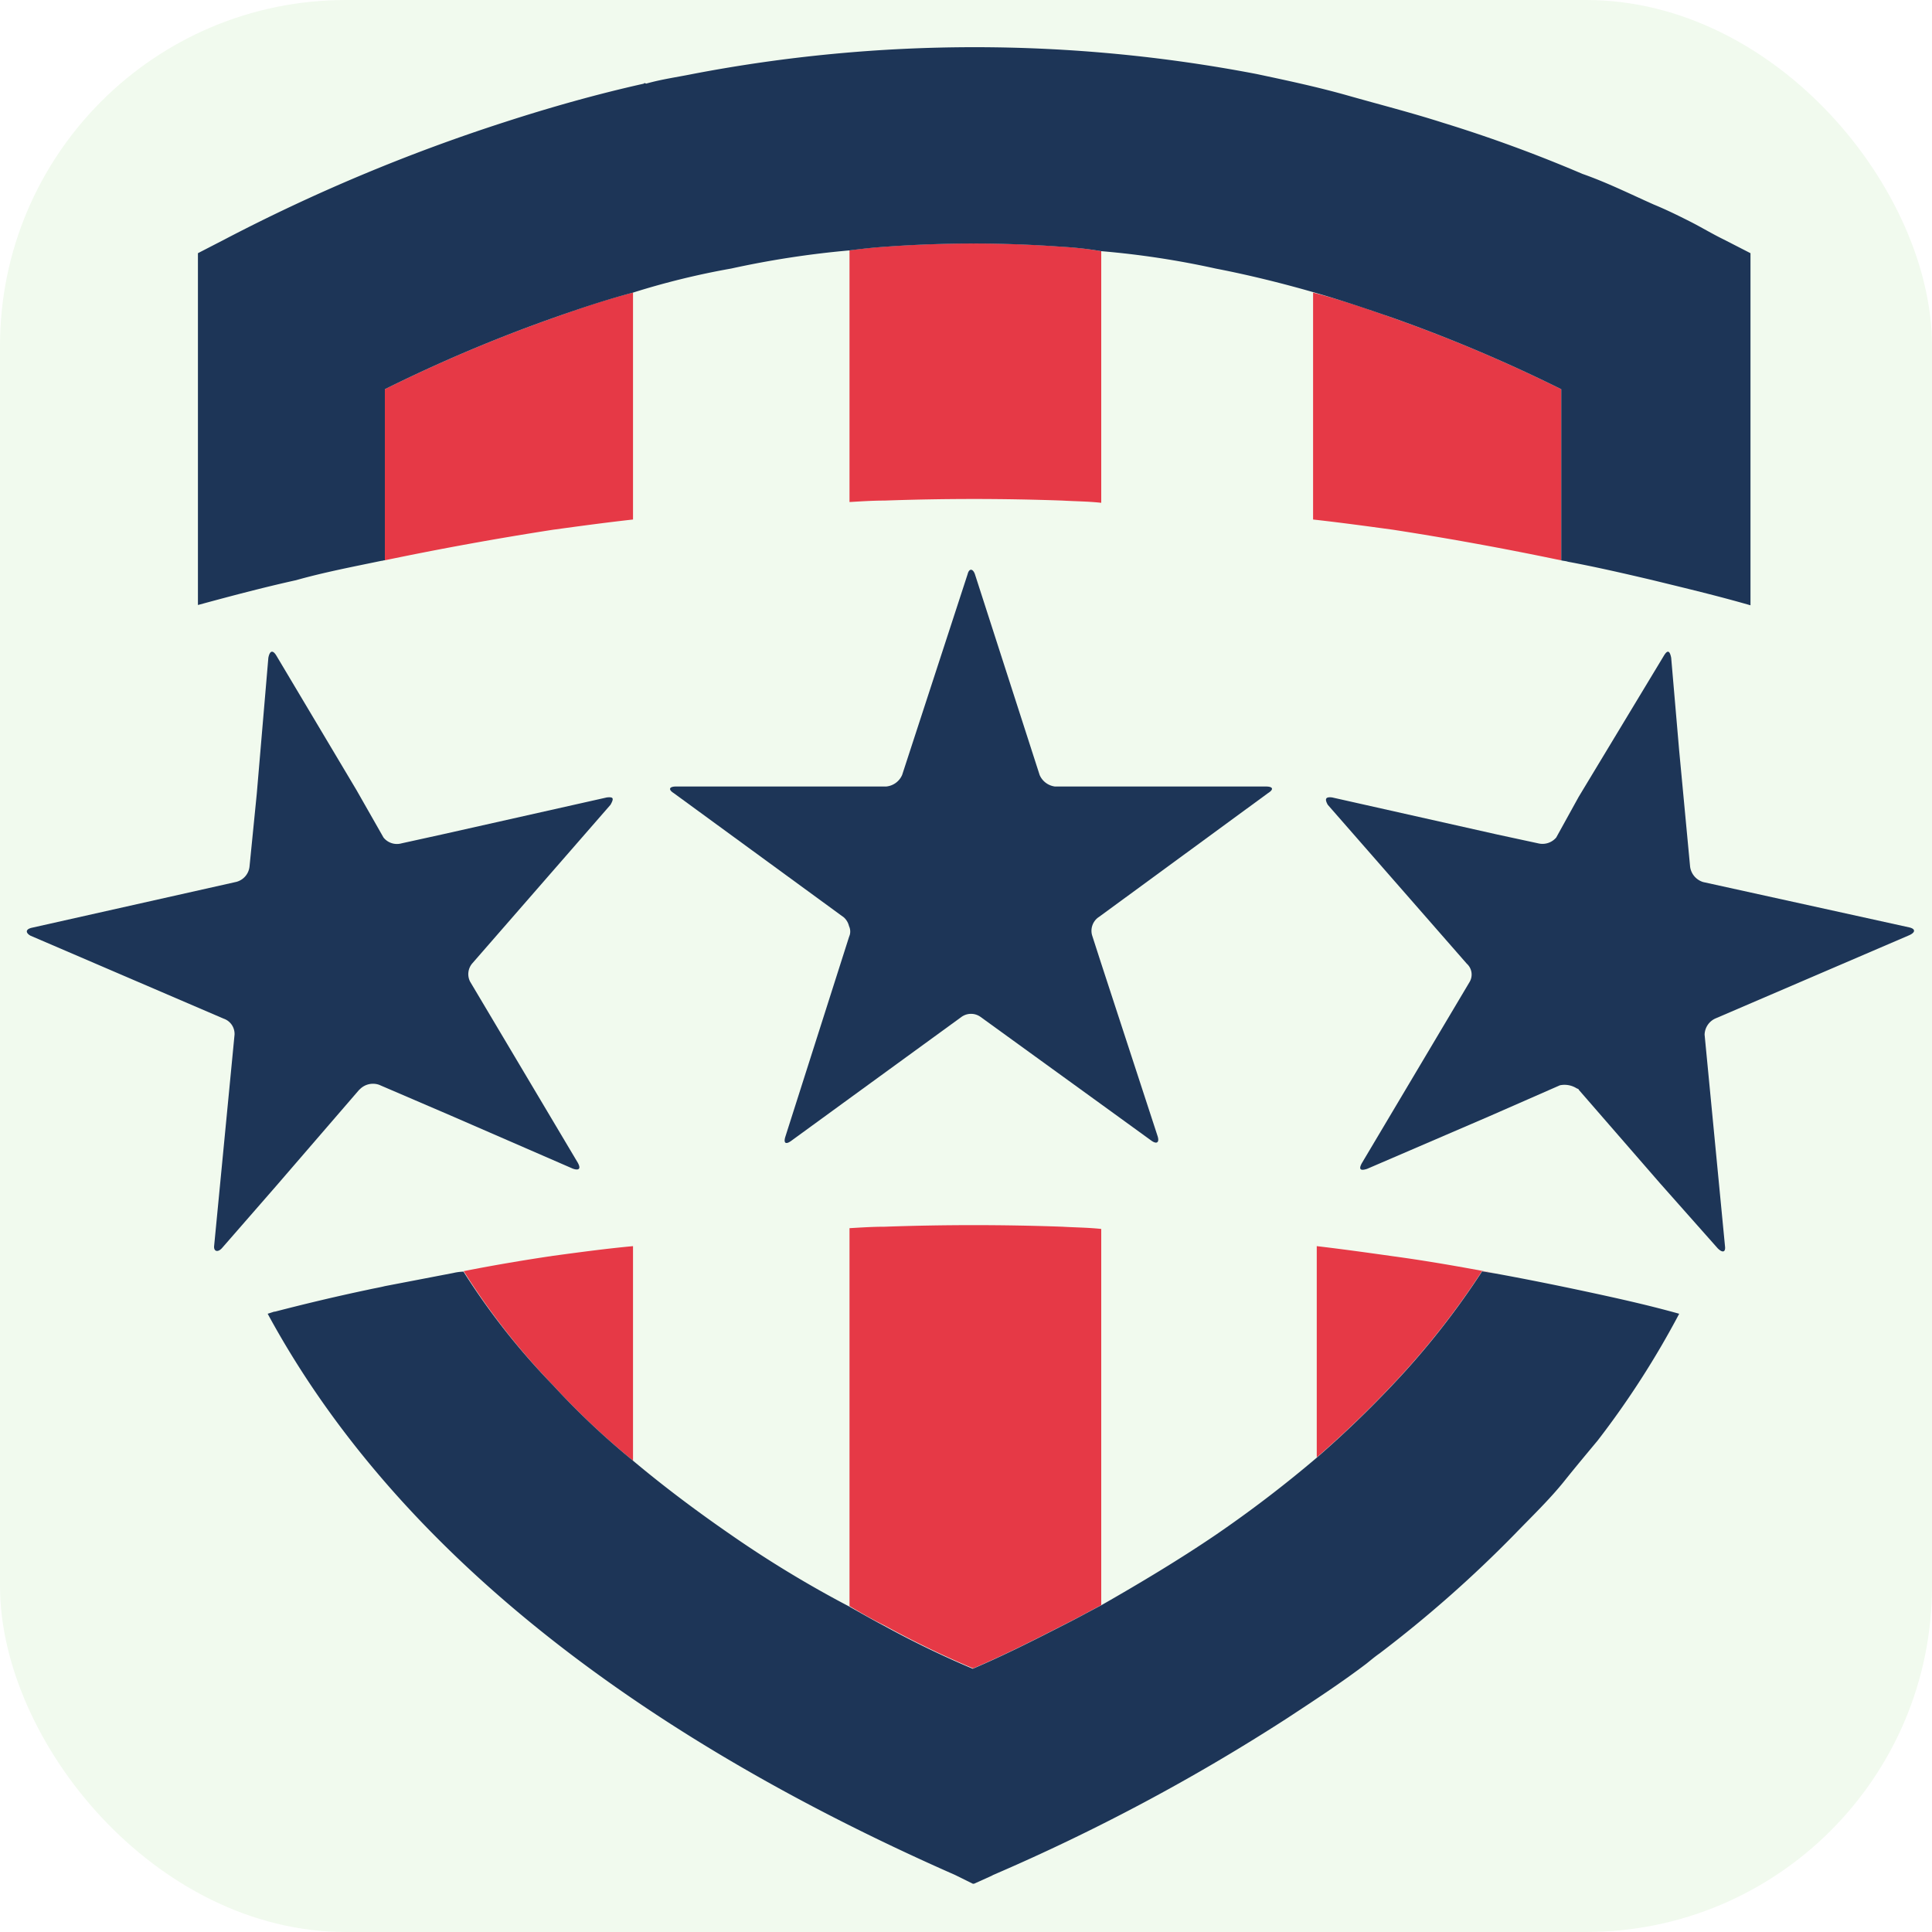 <svg id="Layer_1" data-name="Layer 1" xmlns="http://www.w3.org/2000/svg" viewBox="0 0 200 200"><defs><style>.cls-1{fill:#f1faee;}.cls-2{fill:#e63946;}.cls-3{fill:#1d3557;}</style></defs><rect class="cls-1" width="200" height="200" rx="35.81"/><path class="cls-1" d="M154.78,131.81l-1.36-.22a82,82,0,0,1-9.19,11.67,109,109,0,0,1-7.92,7.61,126,126,0,0,1-10.47,8c-3.67,2.49-7.67,4.9-11.89,7.31-1.27.67-2.64,1.43-4,2.1-2.94,1.51-6.1,3.1-9.26,4.45a99,99,0,0,1-9.19-4.45c-1.2-.59-2.41-1.28-3.61-2a115.48,115.48,0,0,1-12.21-7.45c-3.61-2.49-7-5-10.16-7.69a79.5,79.5,0,0,1-8.29-7.82A72.75,72.75,0,0,1,48,131.59c3.08-.61,6.16-1.13,9.26-1.59,2.78-.37,5.49-.74,8.29-1.05,3.39-.45,6.78-.75,10.16-1.06,4.07-.37,8.13-.59,12.21-.75,1.2-.07,2.41-.15,3.61-.15,6.17-.22,12.35-.22,18.45,0,1.35.08,2.64.08,4,.23,4,.08,8,.3,11.89.67,3.47.31,6.94.68,10.47,1.06,2.65.31,5.29.68,7.92,1.05C147.76,130.53,151.23,131.14,154.78,131.81Z"/><path class="cls-1" d="M161.62,40.29V58c-5.79-1.21-11.59-2.27-17.39-3.1-2.63-.37-5.27-.76-7.92-1-3.53-.46-7-.83-10.47-1.14-3.9-.37-7.9-.59-11.89-.67-1.35-.15-2.64-.15-4-.23-6.1-.22-12.28-.22-18.45,0-1.2,0-2.41.08-3.61.15-4.08.16-8.14.38-12.21.75-3.38.31-6.77.61-10.16,1.06-2.8.31-5.51.68-8.29,1.06Q48.53,56.19,39.84,58V40.29a156.15,156.15,0,0,1,17.4-7.37c2.78-1,5.49-1.89,8.29-2.63A80.4,80.4,0,0,1,75.69,27.8,97,97,0,0,1,87.9,25.91c1.2-.15,2.41-.29,3.61-.37a126.24,126.24,0,0,1,18.45,0,36.08,36.08,0,0,1,4,.45,89.8,89.8,0,0,1,11.89,1.81c3.47.67,7,1.57,10.47,2.55,2.65.76,5.29,1.66,7.92,2.57A156.81,156.81,0,0,1,161.62,40.29Z"/><path class="cls-2" d="M65.53,30.29V53.78c-2.8.31-5.51.68-8.29,1.06Q48.53,56.19,39.84,58V40.29a156.15,156.15,0,0,1,17.4-7.37C60,31.94,62.73,31,65.53,30.29Z"/><path class="cls-2" d="M135.93,30.29V53.78c2.79.31,5.51.68,8.29,1.06q8.72,1.35,17.4,3.17V40.29a156.15,156.15,0,0,0-17.4-7.37C141.44,31.94,138.72,31,135.93,30.29Z"/><path class="cls-2" d="M65.53,129v22.21a79.5,79.5,0,0,1-8.29-7.82A72.75,72.75,0,0,1,48,131.59c3.08-.61,6.16-1.13,9.26-1.59C60,129.63,62.73,129.26,65.53,129Z"/><path class="cls-2" d="M114,26V52.05c-1.35-.15-2.64-.15-4-.23-6.1-.22-12.28-.22-18.45,0-1.2,0-2.41.08-3.61.15V25.91c1.2-.15,2.41-.29,3.61-.37a126.24,126.24,0,0,1,18.45,0A36.08,36.08,0,0,1,114,26Z"/><path class="cls-2" d="M114,127.22v38.94c-1.27.67-2.64,1.43-4,2.1-2.94,1.51-6.1,3.1-9.26,4.45a99,99,0,0,1-9.19-4.45c-1.2-.59-2.41-1.28-3.61-2V127.14c1.2-.07,2.41-.15,3.61-.15,6.17-.22,12.35-.22,18.45,0C111.31,127.07,112.6,127.07,114,127.22Z"/><path class="cls-2" d="M154.78,131.81l-1.36-.22a82,82,0,0,1-9.19,11.67,109,109,0,0,1-7.92,7.61V129c2.65.31,5.29.68,7.92,1.05C147.76,130.53,151.23,131.14,154.78,131.81Z"/><path class="cls-3" d="M173.83,136a91.15,91.15,0,0,1-8.43,13.11c-1.13,1.36-2.33,2.79-3.47,4.22-1.51,1.88-3.31,3.61-5.13,5.49a127,127,0,0,1-14,12.35c-.45.31-.9.69-1.36,1.06-2.64,2-5.35,3.77-8.21,5.65A206.23,206.23,0,0,1,102.8,194.1l-.14.08-1.82.82h-.14l-1.82-.9C64.16,178.81,40.29,159.22,27.71,136l.68-.22h.08c3.24-.84,6.4-1.59,9.63-2.27.61-.14,1.14-.22,1.74-.37l7.08-1.36a5.34,5.34,0,0,1,1.06-.14,72.75,72.75,0,0,0,9.26,11.75,79.5,79.5,0,0,0,8.29,7.82c3.16,2.65,6.55,5.2,10.16,7.69A115.48,115.48,0,0,0,87.9,166.3c1.2.68,2.41,1.37,3.61,2a99,99,0,0,0,9.19,4.45c3.16-1.35,6.32-2.94,9.26-4.45,1.35-.67,2.72-1.43,4-2.1,4.22-2.41,8.22-4.82,11.89-7.31a126,126,0,0,0,10.47-8,109,109,0,0,0,7.92-7.61,82,82,0,0,0,9.19-11.67l1.36.22c2.92.53,5.86,1.12,8.74,1.73C167,134.3,170.44,135.05,173.83,136Z"/><path class="cls-3" d="M113.65,95a1.72,1.72,0,0,0-.6,1.81l.9,2.79,5.88,18c.22.67-.08.9-.68.45l-5.2-3.77-12.43-9a1.69,1.69,0,0,0-2,0l-11.6,8.44-6,4.37c-.61.45-.83.22-.61-.45L87.89,97l.08-.22a1.34,1.34,0,0,0-.08-.91,1.78,1.78,0,0,0-.53-.9L69.74,82.1c-.6-.38-.45-.68.23-.68H91.73a2,2,0,0,0,1.66-1.2l6.78-20.79c.15-.6.53-.6.75,0l6.7,20.79a2,2,0,0,0,1.59,1.2h21.84c.75,0,.83.3.22.68L114,94.75Z"/><path class="cls-3" d="M176.46,107.11,178.57,129c.08.6-.22.75-.75.23l-5.95-6.71-8.44-9.71c0-.08-.07-.08-.22-.15a2.35,2.35,0,0,0-1.73-.31l-7.39,3.24L141.52,121c-.68.22-.91.07-.53-.61l11.15-18.75a1.51,1.51,0,0,0-.3-1.88L137.45,83.31c-.38-.68-.15-.83.45-.76L155,86.39l4.22.91a1.87,1.87,0,0,0,1.88-.6l2.33-4.22,8.82-14.61c.37-.61.6-.53.75.22l.83,9.64,1.13,12a1.93,1.93,0,0,0,1.35,1.58L197.63,96c.68.15.68.52,0,.82l-20,8.59A1.89,1.89,0,0,0,176.46,107.11Z"/><path class="cls-3" d="M48.89,99.73a1.71,1.71,0,0,0-.23,1.88l11.15,18.75c.38.68.07.83-.53.61l-12.65-5.5-7.38-3.17a1.91,1.91,0,0,0-2,.46l-.08.07-8.58,9.94L23,129.18c-.45.52-.91.37-.83-.23l2.11-21.84a1.67,1.67,0,0,0-1.13-1.66l-20-8.59c-.52-.3-.52-.67.15-.82l21.17-4.75a1.84,1.84,0,0,0,1.36-1.58l.75-7.53,1.2-14.09c.15-.75.46-.83.83-.22L36.91,81.8l2.79,4.9a1.78,1.78,0,0,0,1.88.6l4.14-.91,17.1-3.84c.68-.07.76.08.38.76Z"/><path class="cls-3" d="M181.21,26.21V62.66c-3.47-1-6.85-1.8-10.24-2.63-2.86-.67-5.8-1.35-8.66-1.88-.22-.08-.46-.08-.69-.14V40.29a156.81,156.81,0,0,0-17.39-7.37c-2.63-.91-5.27-1.81-7.92-2.57-3.45-1-7-1.88-10.47-2.55A89.8,89.8,0,0,0,114,26a36.08,36.08,0,0,0-4-.45,126.24,126.24,0,0,0-18.45,0c-1.2.08-2.41.22-3.61.37A97,97,0,0,0,75.69,27.8a80.4,80.4,0,0,0-10.16,2.49c-2.8.74-5.51,1.65-8.29,2.63a156.15,156.15,0,0,0-17.4,7.37V58c-.15,0-.23.06-.37.06-2.94.61-6,1.2-8.82,2-3.39.75-6.78,1.65-10.16,2.57V26.21l2.77-1.43A185.53,185.53,0,0,1,52.18,12.66c4.9-1.59,9.72-2.94,14.47-4,0-.07.15-.07.23,0,1.57-.45,3.24-.68,4.82-1a154.86,154.86,0,0,1,58.37,0c3.16.67,6.32,1.34,9.49,2.24s6.47,1.74,9.79,2.8A145.9,145.9,0,0,1,163.81,18c2.57.9,5,2.11,7.38,3.17,1.29.53,2.49,1.12,3.7,1.73s2.32,1.29,3.53,1.88Z"/></svg>